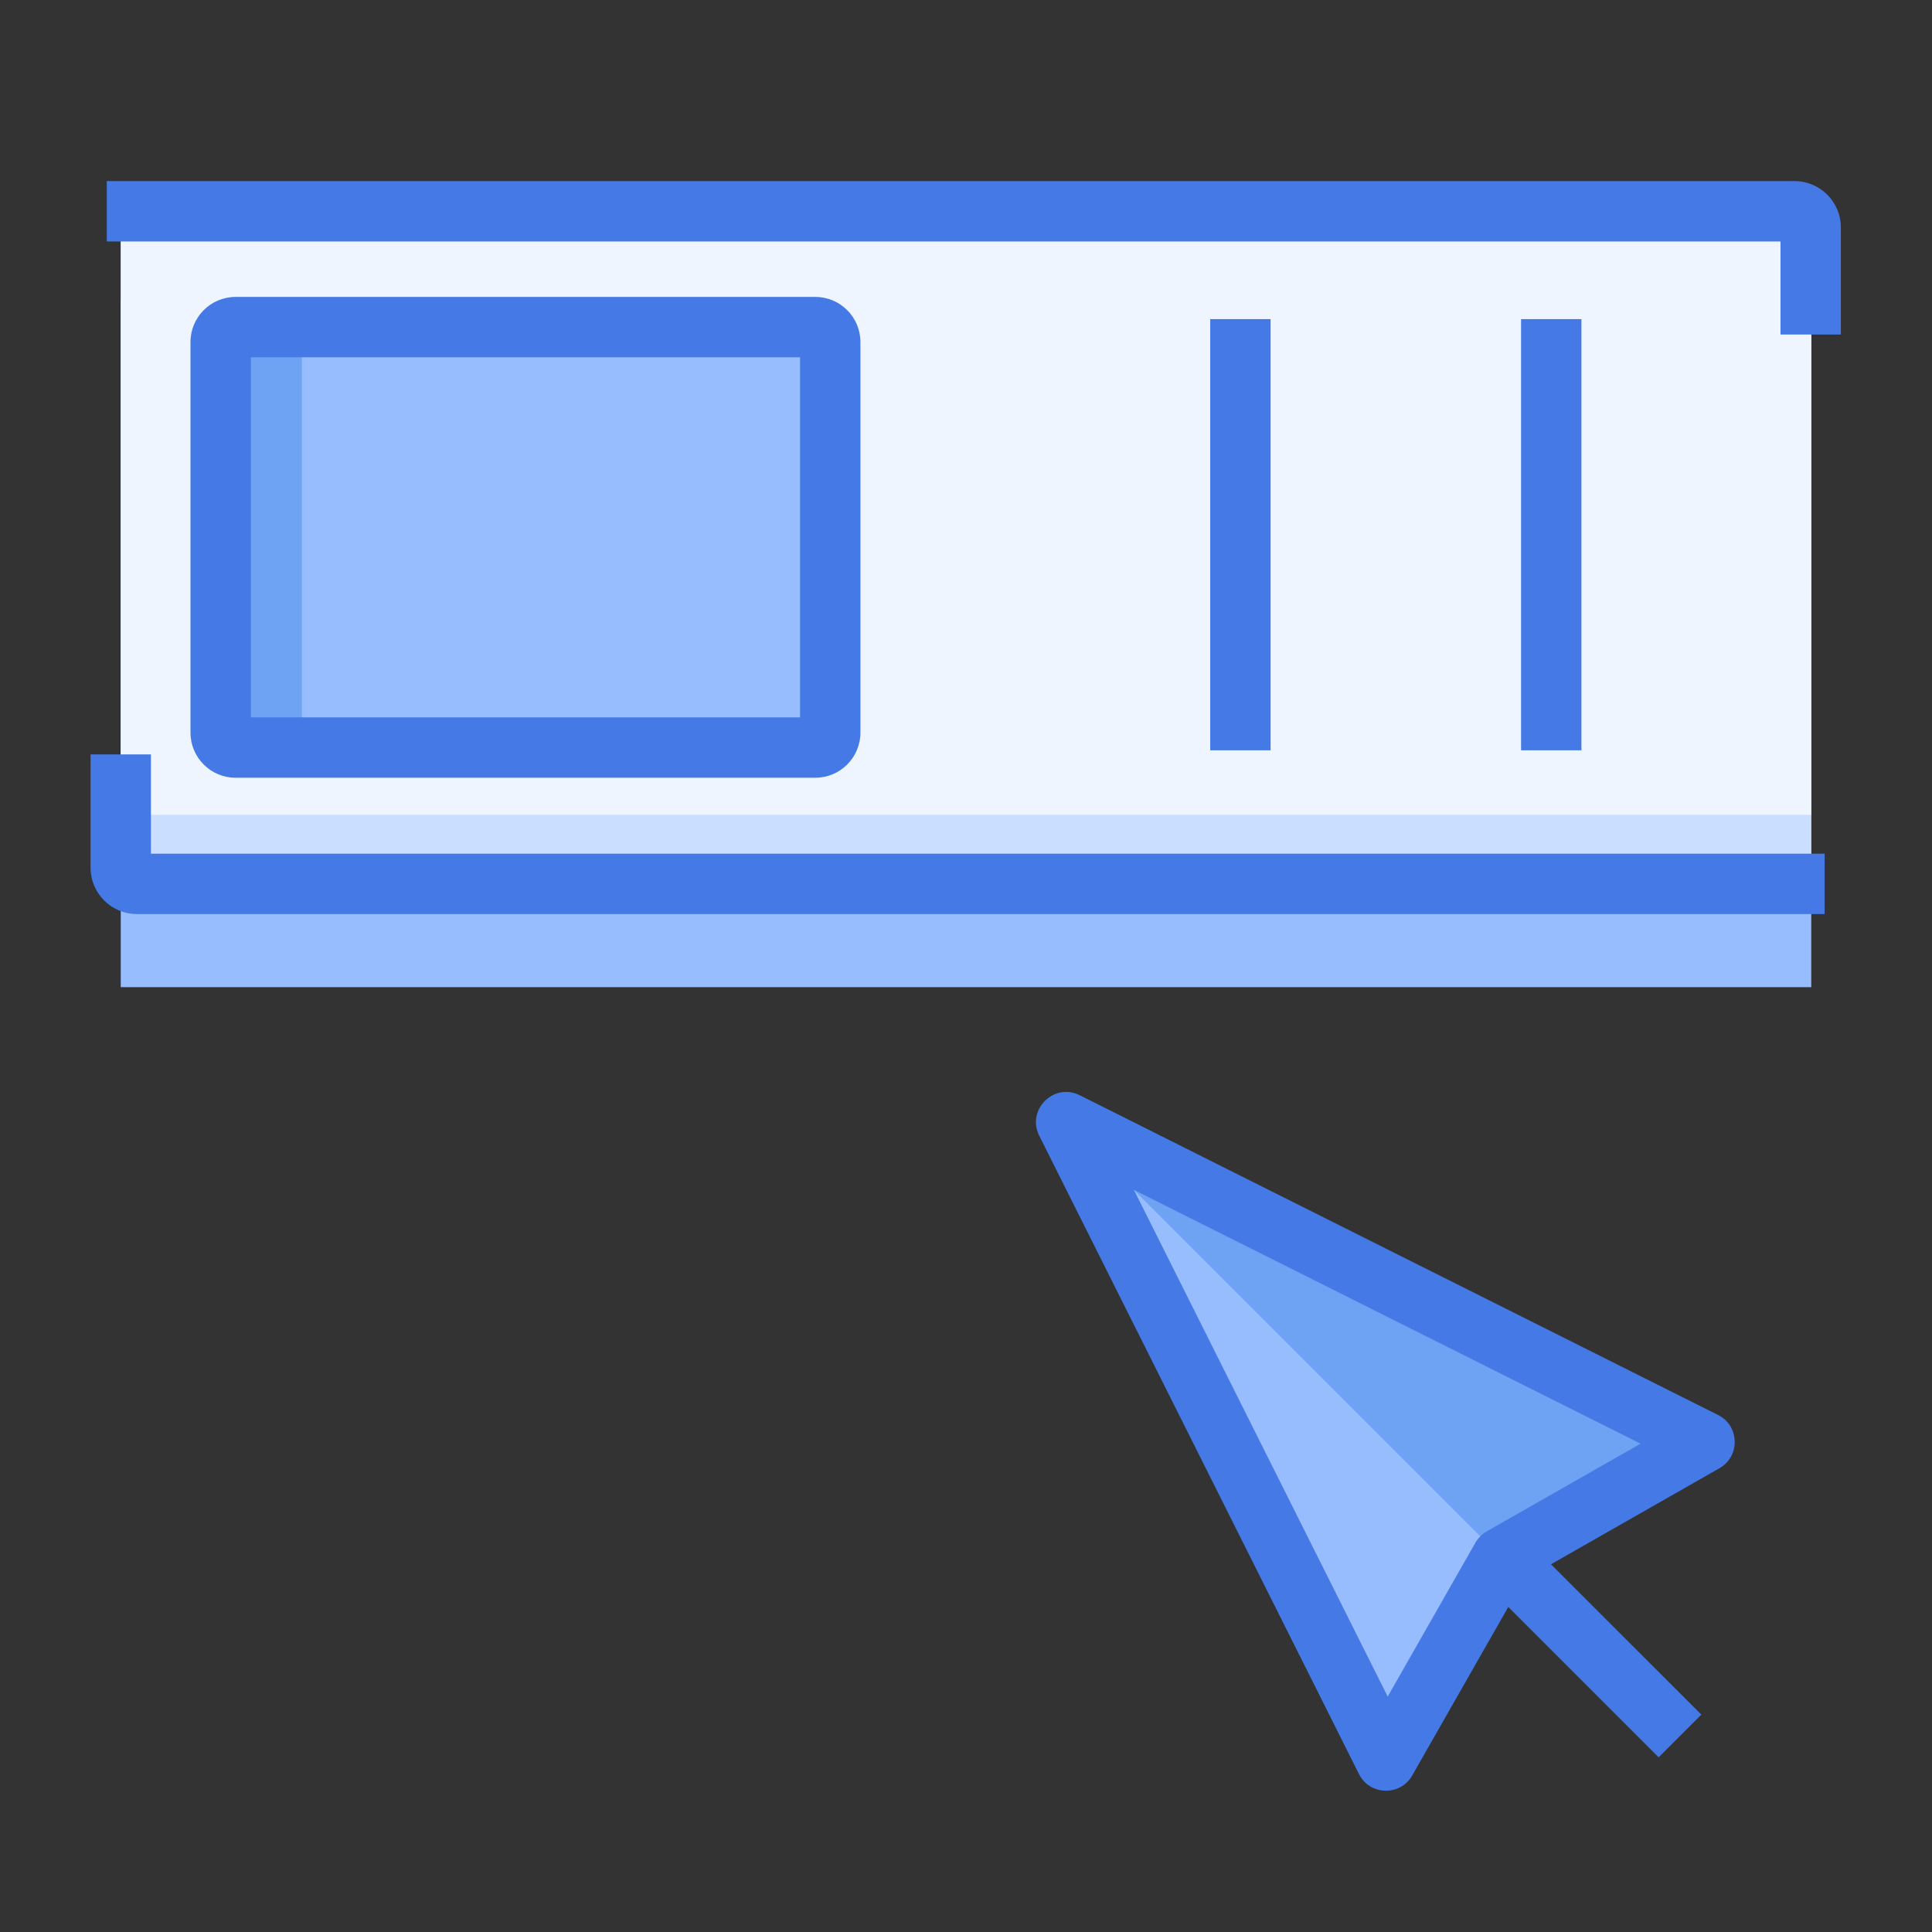<svg xmlns="http://www.w3.org/2000/svg" xmlns:xlink="http://www.w3.org/1999/xlink" width="64" height="64" version="1.1" viewBox="0 0 64 64"><rect x="0" y="0" width="64" height="64" fill="#333333" stroke="none"/><title>icon/component/actions</title><desc>Created with Sketch.</desc><g id="icon/component/actions" fill="none" fill-rule="evenodd" stroke="none" stroke-width="1"><g id="Page-1" transform="translate(4, 6)"><polygon id="Fill-1" fill="#97BDFF" points="0 26.701 56 26.701 56 3.929 0 3.929"/><polygon id="Fill-2" fill="#CADEFF" points="0 23.978 56 23.978 56 1.206 0 1.206"/><g id="Group-27" transform="translate(0, 0.32)"><polygon id="Fill-3" fill="#FFF" points="0 20.672 56 20.672 56 .707 0 .707" opacity=".705"/><path id="Stroke-5" fill="#457AE6" fill-rule="nonzero" d="M54.981,1.679 L-0.463,1.679 L-0.463,-0.321 L55.444,-0.321 C56.293,-0.321 56.981,0.367 56.981,1.216 L56.981,4.761 L54.981,4.761 L54.981,1.679 Z"/><path id="Stroke-7" fill="#457AE6" fill-rule="nonzero" d="M1,21.959 L56.444,21.959 L56.444,23.959 L0.537,23.959 C-0.312,23.959 -1,23.271 -1,22.423 L-1,18.671 L1,18.671 L1,21.959 Z"/><polygon id="Fill-9" fill="#97BDFF" points="52.465 41.447 45.744 45.279 41.912 52 31.321 30.856"/><polygon id="Fill-11" fill="#6DA3F2" points="52.465 41.447 45.744 45.279 31.321 30.856"/><path id="Stroke-13" fill="#457AE6" fill-rule="nonzero" d="M33.562,33.097 L41.969,49.881 L44.875,44.784 C44.964,44.628 45.093,44.499 45.248,44.41 L50.346,41.504 L33.562,33.097 Z M42.781,52.495 C42.385,53.189 41.375,53.162 41.018,52.448 L30.427,31.304 C29.996,30.444 30.909,29.531 31.769,29.962 L52.913,40.553 C53.627,40.911 53.654,41.92 52.96,42.316 L46.477,46.012 L42.781,52.495 Z"/><polygon id="Stroke-15" fill="#457AE6" fill-rule="nonzero" points="36.09 4.251 38.09 4.251 38.09 18.535 36.09 18.535"/><polygon id="Stroke-17" fill="#457AE6" fill-rule="nonzero" points="46.387 4.251 48.387 4.251 48.387 18.535 46.387 18.535"/><path id="Fill-19" fill="#6DA3F2" d="M23.008,18.444 L3.805,18.444 C3.531,18.444 3.31,18.221 3.31,17.948 L3.31,5.012 C3.31,4.739 3.531,4.516 3.805,4.516 L23.008,4.516 C23.281,4.516 23.503,4.739 23.503,5.012 L23.503,17.948 C23.503,18.221 23.281,18.444 23.008,18.444"/><path id="Fill-21" fill="#97BDFF" d="M22.792,18.939 L6.407,18.939 C6.182,18.939 6,18.701 6,18.405 L6,5.051 C6,4.756 6.182,4.516 6.407,4.516 L22.792,4.516 C23.016,4.516 23.199,4.756 23.199,5.051 L23.199,18.405 C23.199,18.701 23.016,18.939 22.792,18.939"/><path id="Stroke-23" fill="#457AE6" fill-rule="nonzero" d="M22.503,5.516 L4.31,5.516 L4.31,17.444 L22.503,17.444 L22.503,5.516 Z M23.008,19.444 L3.805,19.444 C2.978,19.444 2.31,18.773 2.31,17.948 L2.31,5.012 C2.31,4.187 2.978,3.516 3.805,3.516 L23.008,3.516 C23.834,3.516 24.503,4.187 24.503,5.012 L24.503,17.948 C24.503,18.773 23.834,19.444 23.008,19.444 Z"/><polygon id="Stroke-25" fill="#457AE6" fill-rule="nonzero" points="44.61 45.559 46.024 44.145 52.359 50.479 50.944 51.893"/></g></g></g></svg>